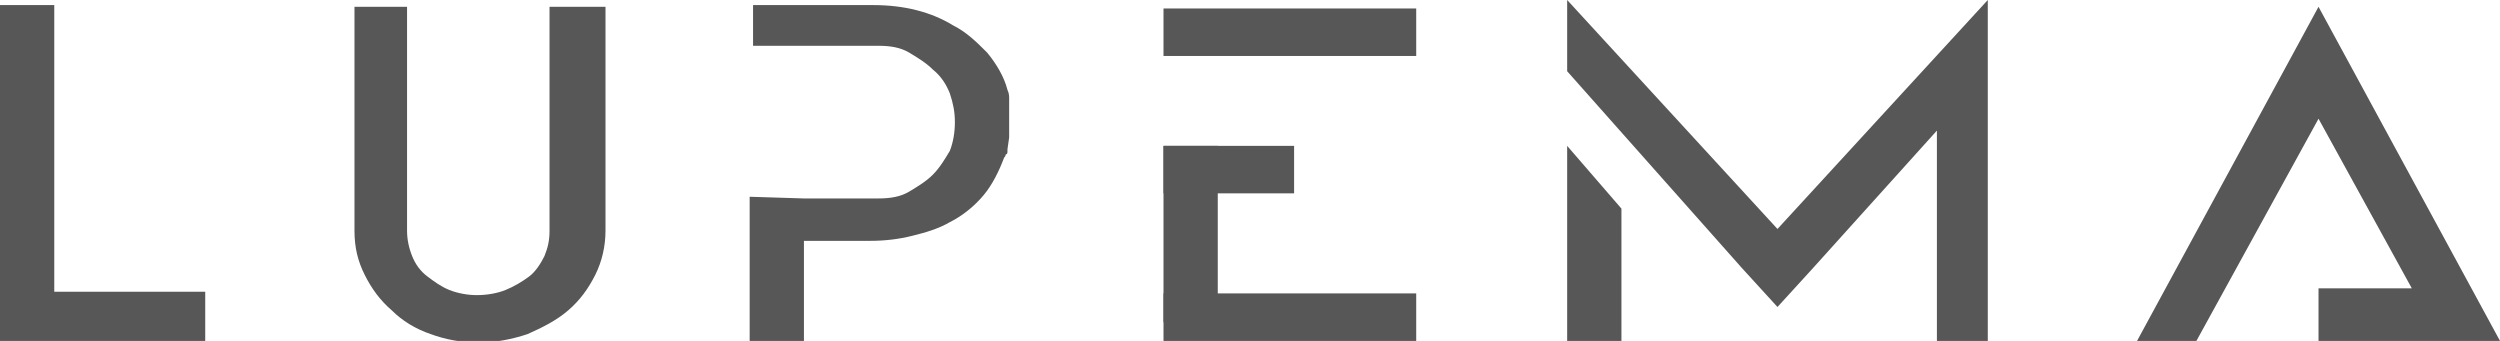 <?xml version="1.0" encoding="utf-8"?>
<!-- Generator: Adobe Illustrator 23.0.1, SVG Export Plug-In . SVG Version: 6.00 Build 0)  -->
<svg version="1.1" id="Camada_1" xmlns="http://www.w3.org/2000/svg" xmlns:xlink="http://www.w3.org/1999/xlink" x="0px" y="0px"
	 viewBox="0 0 147.4 20.1" style="enable-background:new 0 0 147.4 20.1;" xml:space="preserve">
<style type="text/css">
	.st0{fill:#585757;}
	.st1{clip-path:url(#SVGID_2_);fill:#585757;}
</style>
<polygon class="st0" points="0,0.3 0,20.1 12.1,20.1 12.1,17.2 3.2,17.2 3.2,0.3 "/>
<g>
	<defs>
		<rect id="SVGID_1_" y="0" width="147.4" height="20.1"/>
	</defs>
	<clipPath id="SVGID_2_">
		<use xlink:href="#SVGID_1_"  style="overflow:visible;"/>
	</clipPath>
	<path class="st1" d="M51.8,11.7c0.7,0,1.3-0.1,1.8-0.4c0.5-0.3,1-0.6,1.4-1c0.4-0.4,0.7-0.9,1-1.4c0.2-0.5,0.3-1.1,0.3-1.7
		c0-0.6-0.1-1.1-0.3-1.7c-0.2-0.5-0.5-1-1-1.4c-0.4-0.4-0.9-0.7-1.4-1c-0.5-0.3-1.1-0.4-1.8-0.4h-1.3h-2.9h-3.2V0.3h7.1
		c1.8,0,3.4,0.4,4.7,1.2c0.8,0.4,1.4,1,2,1.6c0.5,0.6,1,1.4,1.2,2.2c0.1,0.2,0.1,0.4,0.1,0.5c0,0.1,0,0.1,0,0.1c0,0.1,0,0.2,0,0.3
		c0,0.1,0,0.2,0,0.3v0.1c0,0.1,0,0.2,0,0.3c0,0.1,0,0.2,0,0.4v0.1c0,0.1,0,0.2,0,0.4c0,0.1,0,0.2,0,0.3l-0.1,0.7c0,0,0,0.1,0,0.1
		c0,0.1,0,0.2-0.1,0.2c0,0.1-0.1,0.2-0.1,0.2c-0.3,0.8-0.7,1.6-1.2,2.2c-0.5,0.6-1.2,1.2-2,1.6c-0.7,0.4-1.4,0.6-2.2,0.8
		c-0.8,0.2-1.6,0.3-2.5,0.3h-3.9v1.4v4.5h-3.2v-8.4v-0.1l3.2,0.1h3H51.8z"/>
	<path class="st1" d="M32.6,0.4h3.1v13.2c0,0.9-0.2,1.8-0.6,2.6c-0.4,0.8-0.9,1.5-1.6,2.1c-0.7,0.6-1.5,1-2.4,1.4
		c-0.9,0.3-1.9,0.5-2.9,0.5c-1,0-2-0.2-2.8-0.5c-0.9-0.3-1.7-0.8-2.3-1.4c-0.7-0.6-1.2-1.3-1.6-2.1c-0.4-0.8-0.6-1.6-0.6-2.6V0.4
		h3.1v13.2c0,0.5,0.1,1,0.3,1.5c0.2,0.5,0.5,0.9,0.9,1.2c0.4,0.3,0.8,0.6,1.3,0.8c0.5,0.2,1.1,0.3,1.6,0.3c0.6,0,1.2-0.1,1.7-0.3
		c0.5-0.2,1-0.5,1.4-0.8c0.4-0.3,0.7-0.8,0.9-1.2c0.2-0.5,0.3-0.9,0.3-1.5V0.4z"/>
	<polygon class="st1" points="126,20.1 129.5,20.1 136.7,7 142.2,17 136.7,17 136.7,20.1 143.9,20.1 145.3,20.1 147.4,20.1 
		136.7,0.4 	"/>
	<rect x="68.6" y="0.5" class="st1" width="14.9" height="2.8"/>
	<rect x="68.6" y="17.3" class="st1" width="14.9" height="2.8"/>
	<rect x="68.6" y="8.6" class="st1" width="7.7" height="2.8"/>
	<rect x="68.6" y="8.6" class="st1" width="3.2" height="10.4"/>
	<path class="st1" d="M92.4,20.1h3.2v-7.8l-3.2-3.7V20.1z M117.2,0l-12.4,13.5L92.4,0l0,4.2l10.3,11.6l2.1,2.3l2.1-2.3l7.3-8.1v12.4
		h3V0z"/>
</g>
</svg>
